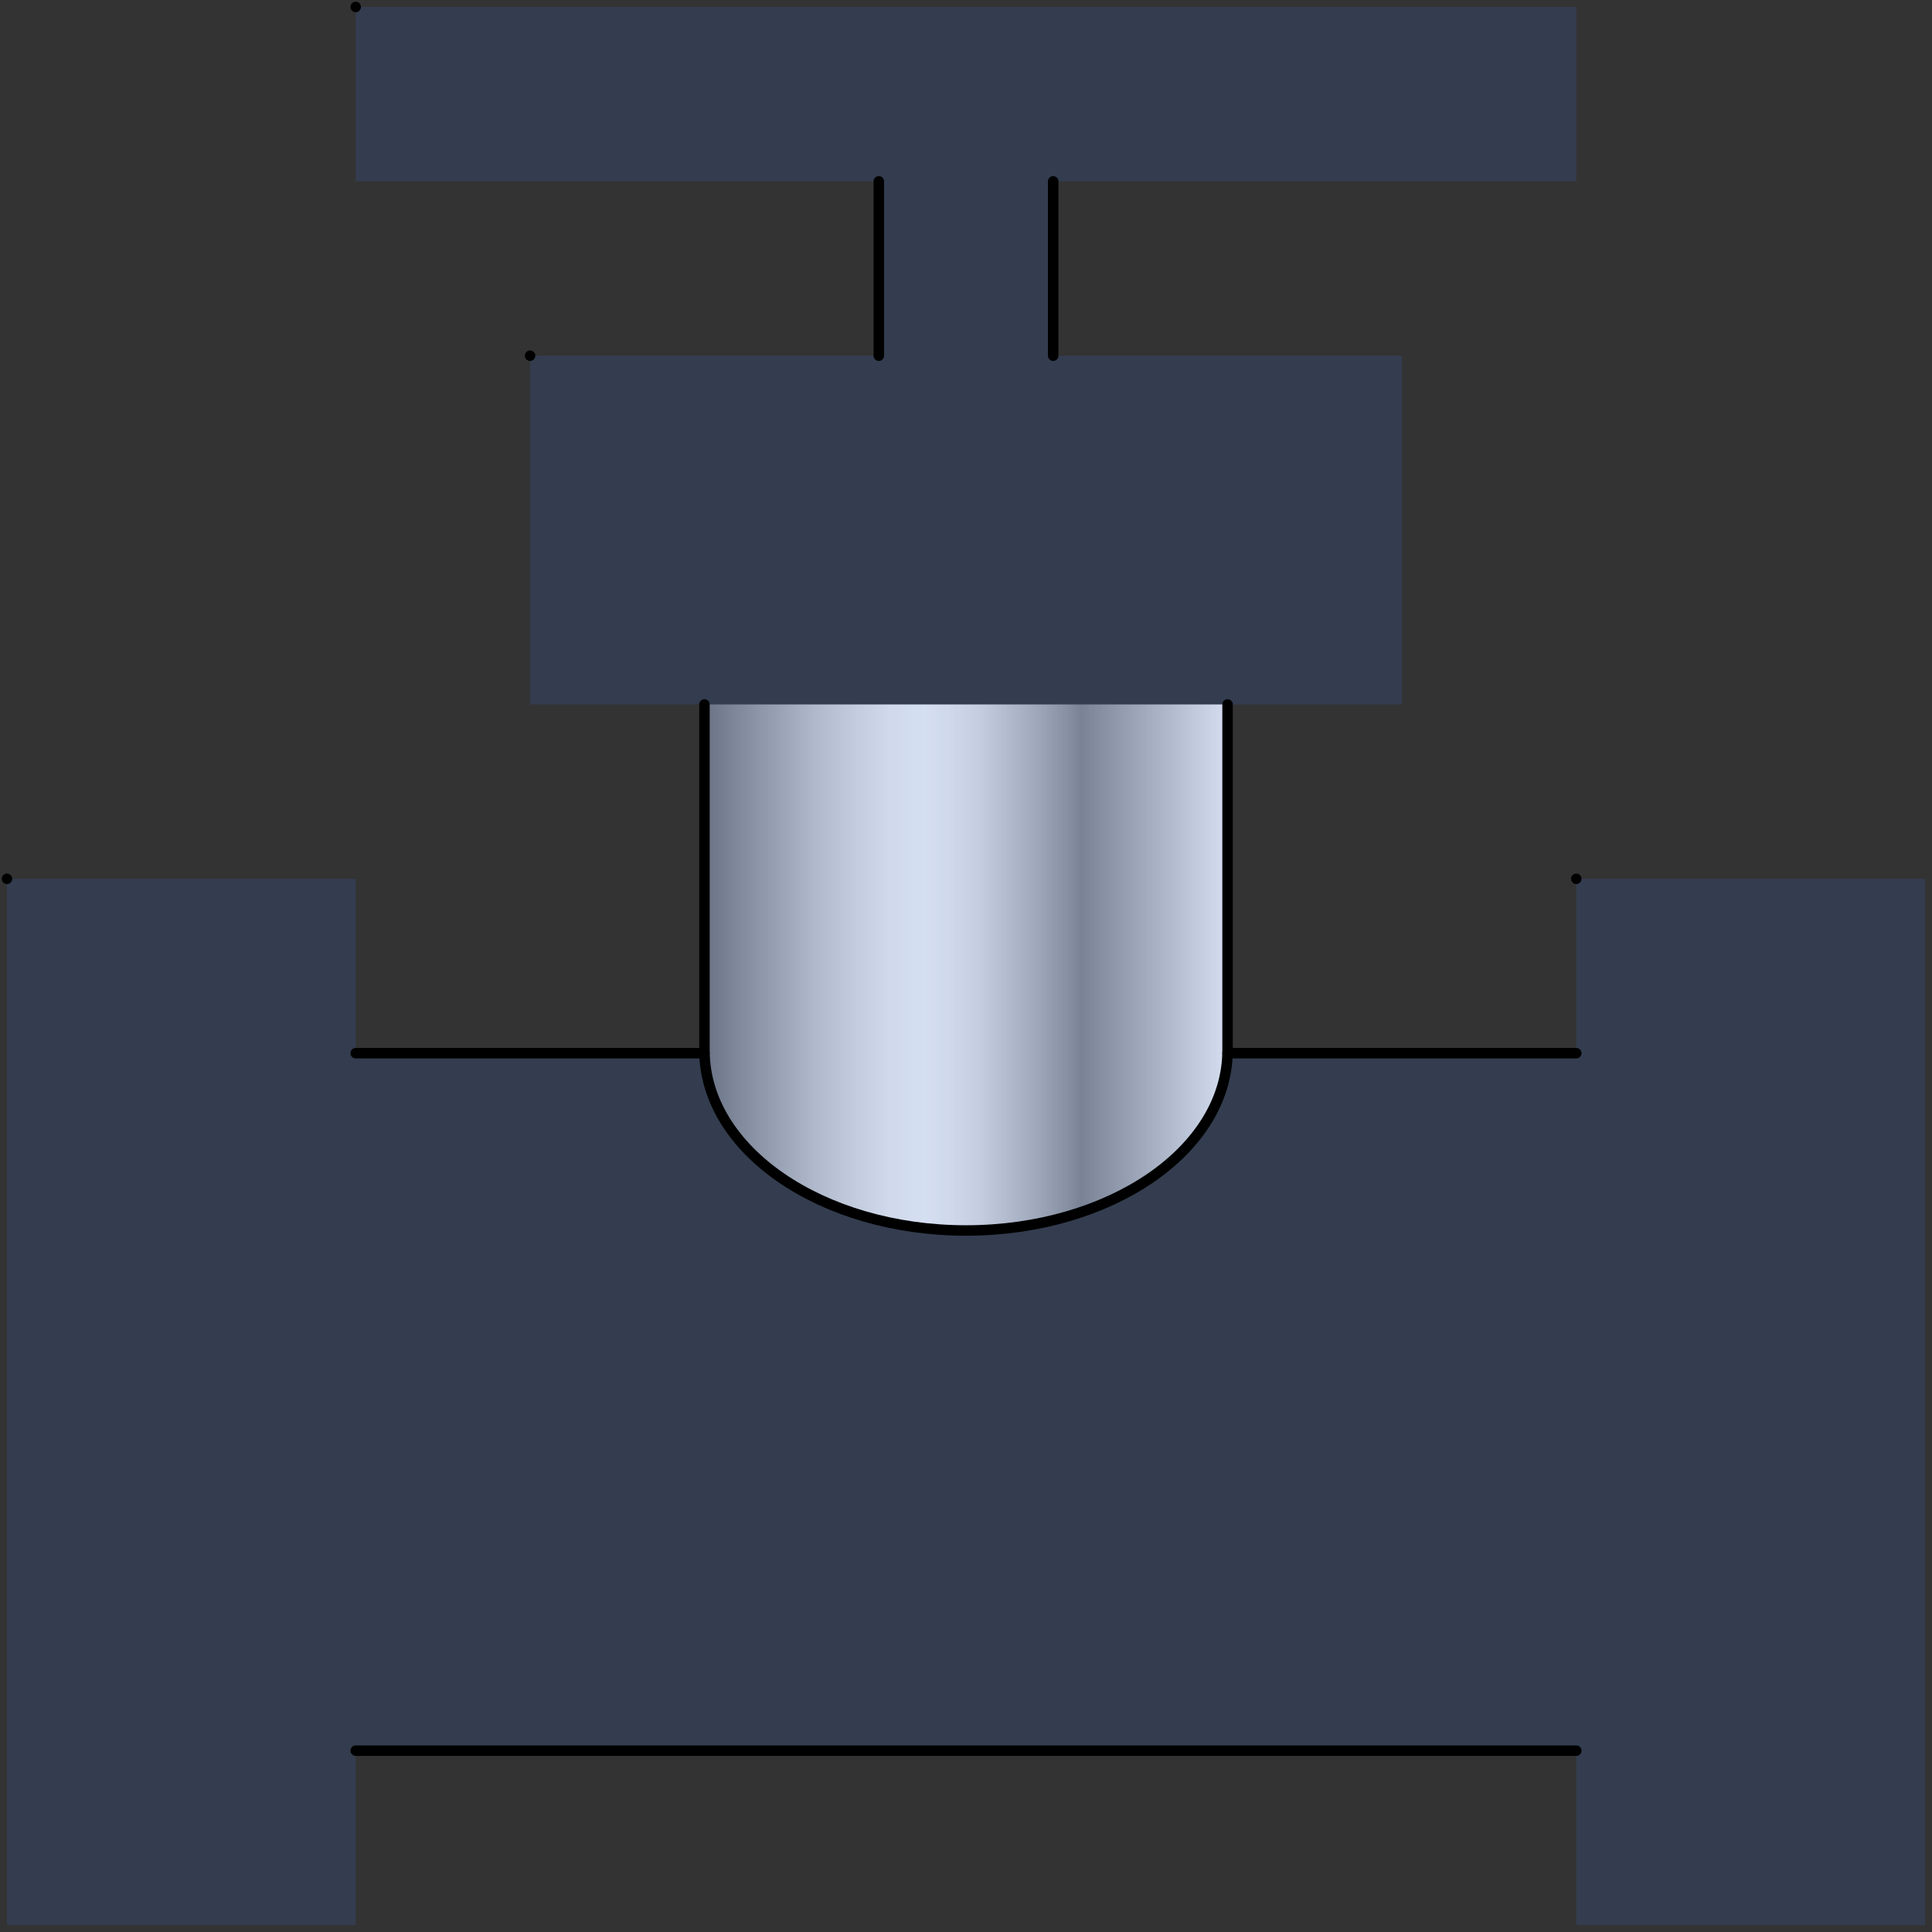 <?xml version="1.0" encoding="utf-8"?>
<!-- Generator: Adobe Illustrator 15.1.0, SVG Export Plug-In . SVG Version: 6.00 Build 0)  -->
<!DOCTYPE svg PUBLIC "-//W3C//DTD SVG 1.1//EN" "http://www.w3.org/Graphics/SVG/1.1/DTD/svg11.dtd">
<svg version="1.1" id="Layer_1" xmlns="http://www.w3.org/2000/svg" preserveAspectRatio="none"  xmlns:xlink="http://www.w3.org/1999/xlink" x="0px" y="0px"
	 xmlns:agg="http://www.example.com"   viewBox="-0.2 -0.2 55.4 55.4" xml:space="preserve">
	 
<rect x="-0.2" y="-0.2" width="55.4" height="55.4" fill="#333333" stroke="none"/>
	 
<agg:params>
	<agg:param type="C" name="color" description="Color" cssAttributes="fill" classes="color"/>
	<agg:param type="F" name="saturation" description="Saturation" min="0" max="1" cssAttributes="opacity" classes="color"/>
</agg:params>

<style type="text/css" >
   <![CDATA[

	.stroke{
		stroke-width:0.3;
		stroke-linecap:round;
		stroke-linejoin:round;
		stroke: black;
		fill:none;
	}
	
	.color {
		fill:#3664BF;
		opacity:0.2;
	}

      ]]>
</style>
	 
<defs>
	<linearGradient id="base" gradientUnits="userSpaceOnUse">
		<stop  offset="0" style="stop-color:#767676"/>
		<stop  offset="0.06" style="stop-color:#919191"/>
		<stop  offset="0.14" style="stop-color:#B1B1B1"/>
		<stop  offset="0.21" style="stop-color:#CECECE"/>
		<stop  offset="0.28" style="stop-color:#E4E4E4"/>
		<stop  offset="0.35" style="stop-color:#F6F6F6"/>
		<stop  offset="0.42" style="stop-color:#FEFEFF"/>
		<stop  offset="0.47" style="stop-color:#F6F6F6"/>
		<stop  offset="0.53" style="stop-color:#E7E7E7"/>
		<stop  offset="0.58" style="stop-color:#D2D1D1"/>
		<stop  offset="0.64" style="stop-color:#B7B7B7"/>
		<stop  offset="0.7" style="stop-color:#989898"/>
		<stop  offset="0.72" style="stop-color:#8B8B8B"/>
		<stop  offset="1" style="stop-color:#FDFDFD"/>
	</linearGradient>
	
	<linearGradient id="SVGID_1_" xlink:href="#base" x1="0" y1="30" x2="0" y2="50"/>
	<linearGradient id="SVGID_2_" xlink:href="#base" x1="20" y1="0" x2="35" y2="0"/>
	<linearGradient id="SVGID_3_" xlink:href="#base" x1="0" y1="25" x2="0" y2="55"/>
	<linearGradient id="SVGID_4_" xlink:href="#base" x1="0" y1="25" x2="0" y2="55"/>
	<linearGradient id="SVGID_5_" xlink:href="#base" x1="10" y1="0" x2="45" y2="0"/>
	<linearGradient id="SVGID_6_" xlink:href="#base" x1="25" y1="0" x2="30" y2="0"/>
	<linearGradient id="SVGID_7_" xlink:href="#base" x1="15" y1="0" x2="40" y2="0"/>
</defs>
	
<rect x="10" y="30" fill="url(#SVGID_1_)"  />
<path fill="url(#SVGID_2_)" d="M20,20v10c0,2.854,3.358,5.167,7.5,5.167S35,32.854,35,30V20H20z"/>
<rect y="25" fill="url(#SVGID_3_)"  />
<rect x="45" y="25" fill="url(#SVGID_4_)"  />
<rect x="10" fill="url(#SVGID_5_)"  />
<rect x="25" y="5" fill="url(#SVGID_6_)"  />
<rect x="15" y="10" fill="url(#SVGID_7_)"  />

<polygon class="color" points="45,25 45,30 35,30 35,20 40,20 40,10 30,10 30,5 45,5 45,0 10,0 10,5 25,5 25,10 15,10 15,20 20,20 20,30 10,30 10,25 0,25 0,55 10,55 10,50 45,50 45,55 55,55 55,25 "/>

<g class="stroke">
	<rect x="10"  />
	<rect x="15" y="10"  />
	<rect y="25"  />
	<rect x="45" y="25"  />
	<line x1="10" y1="50" x2="45" y2="50"/>
	<line x1="25" y1="5" x2="25" y2="10"/>
	<line x1="30" y1="5" x2="30" y2="10"/>
	<path d="M20,20v9.917c0,2.854,3.358,5.167,7.5,5.167c4.143,0,7.5-2.314,7.5-5.167V20"/>
	<line x1="20" y1="30" x2="10" y2="30"/>
	<line x1="35" y1="30" x2="45" y2="30"/>
</g>

</svg>
